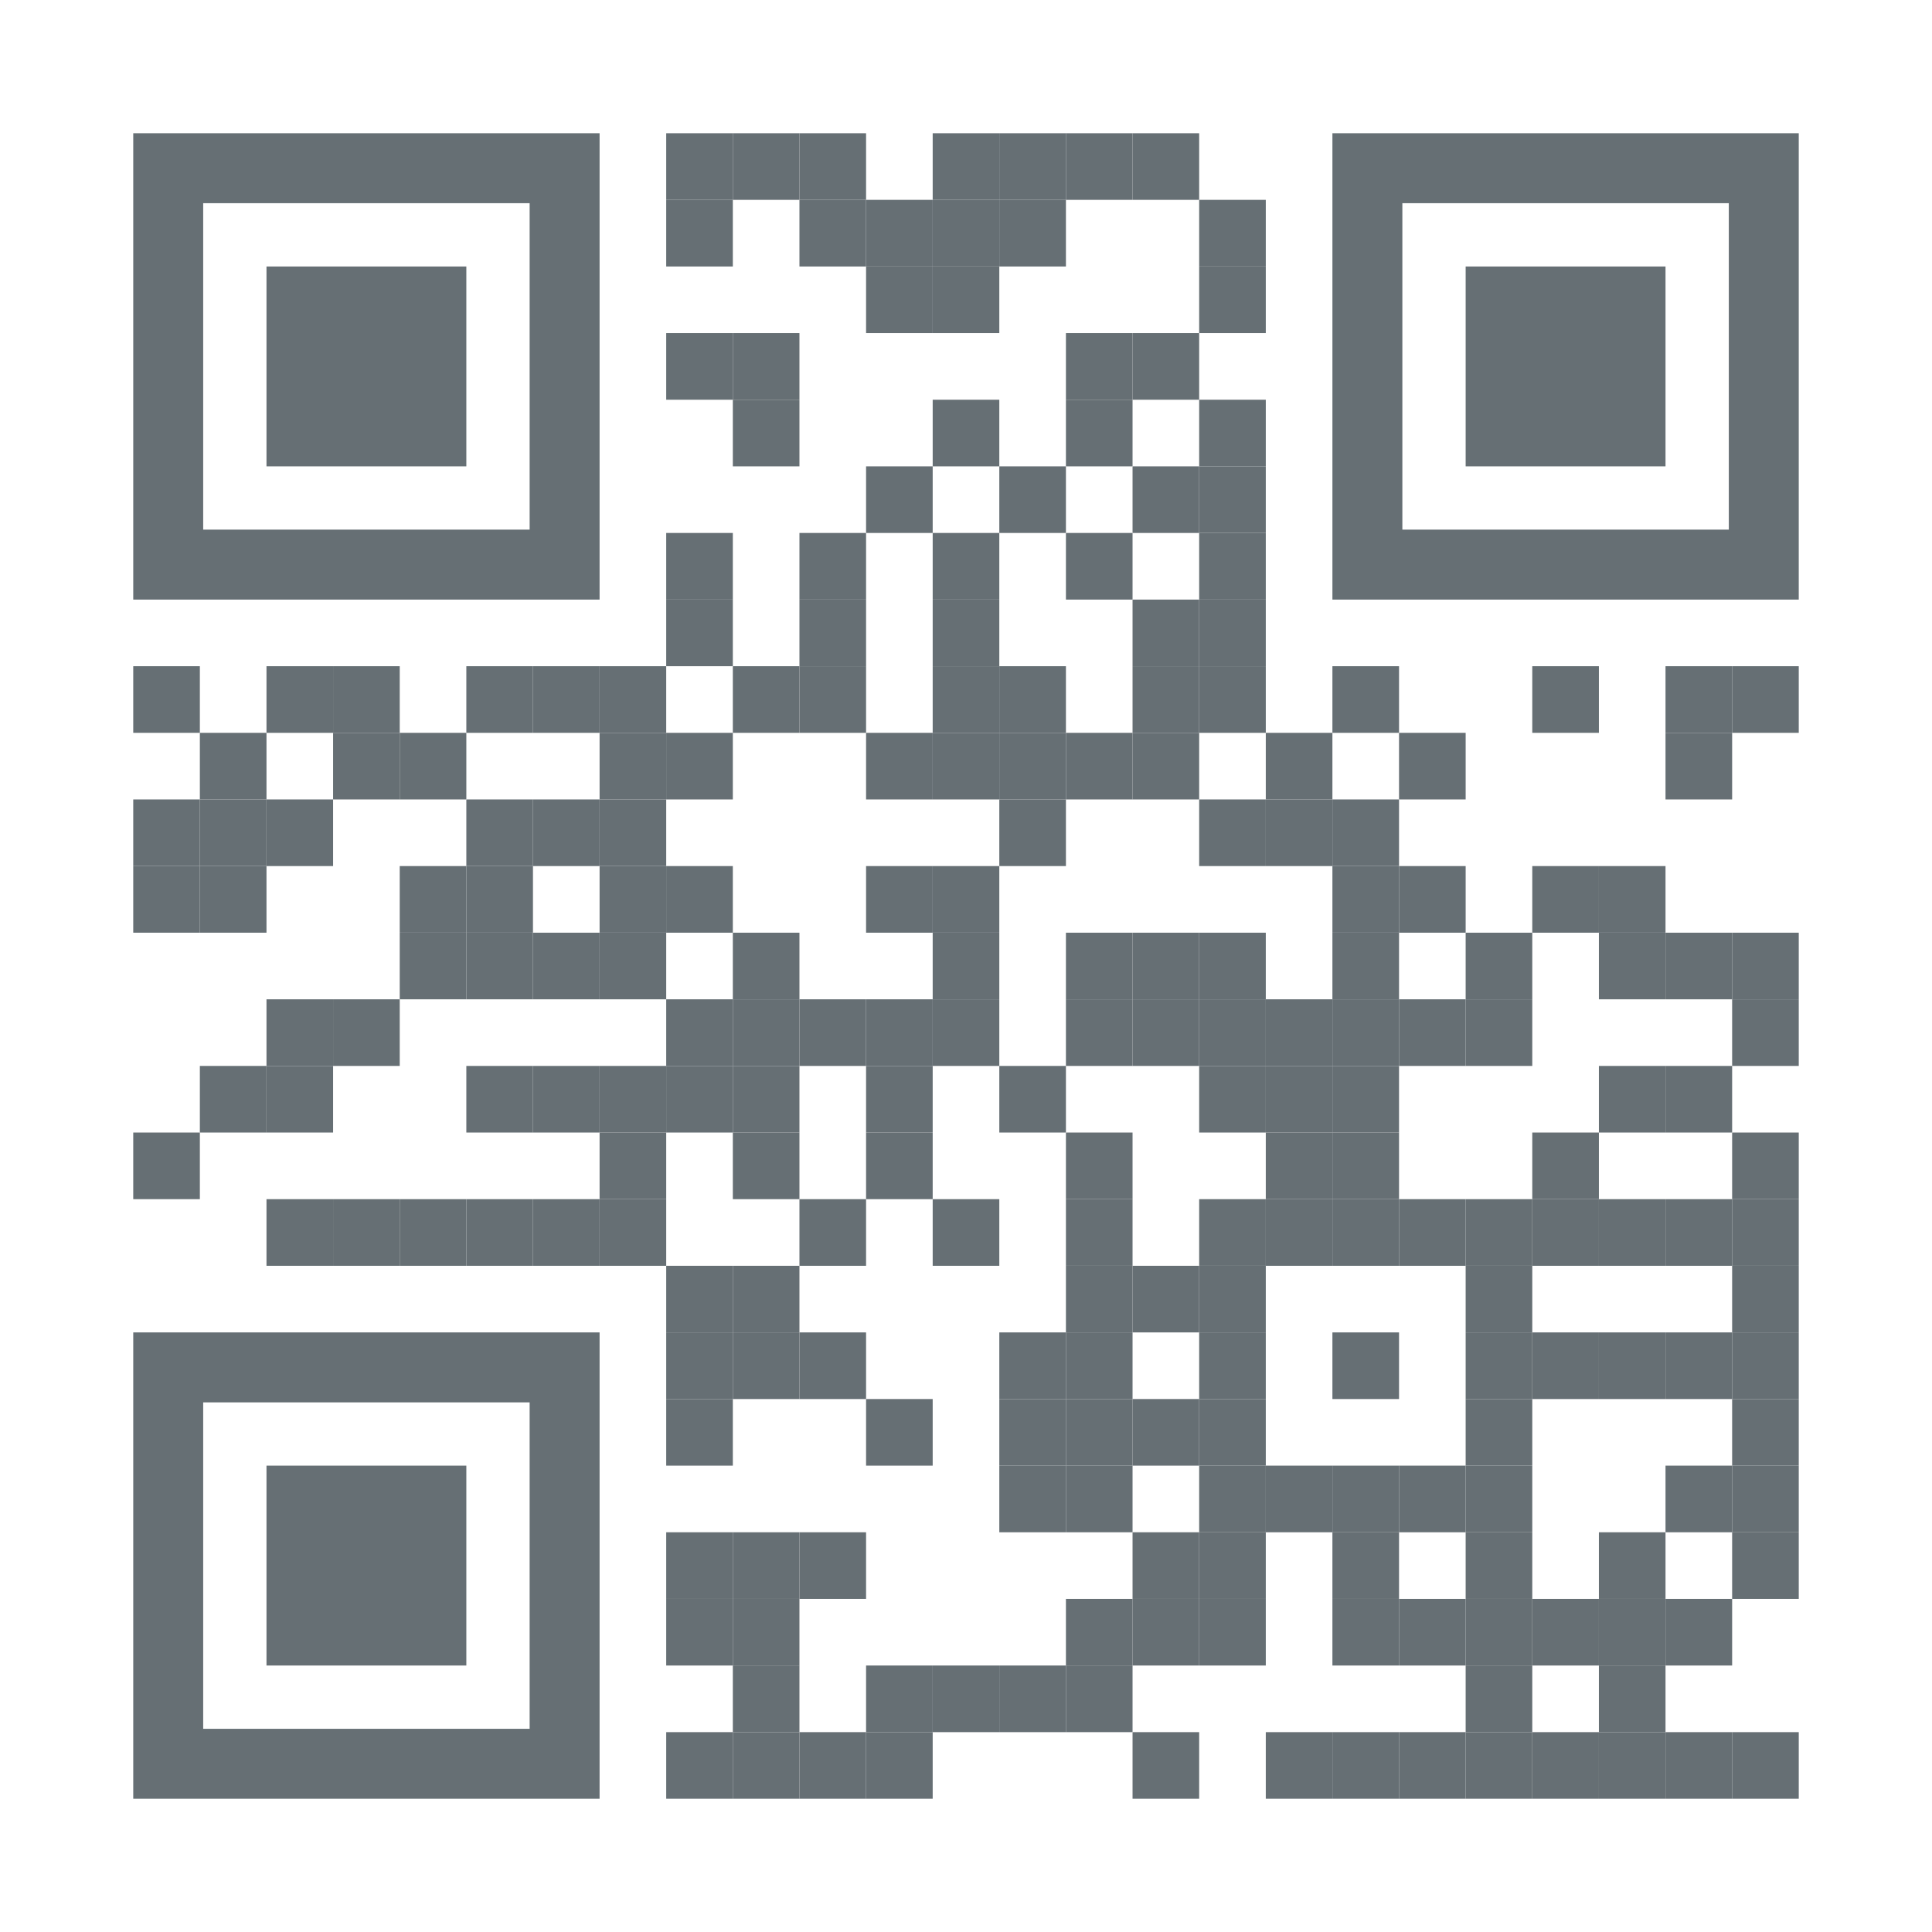 <?xml version="1.0" encoding="utf-8"?>
<!DOCTYPE svg PUBLIC "-//W3C//DTD SVG 1.1//EN" "http://www.w3.org/Graphics/SVG/1.1/DTD/svg11.dtd">
<svg version="1.1" id="Layer_1" xmlns="http://www.w3.org/2000/svg" xmlns:xlink="http://www.w3.org/1999/xlink" x="0px" y="0px"
width="1160px" height="1160px" viewBox="0 0 1160 1160" enable-background="new 0 0 1160 1160" xml:space="preserve">
<rect x="0" y="0" width="1160" height="1160" fill="rgb(255,255,255)" /><g transform="translate(80,80)"><g transform="translate(320,0) scale(0.4,0.4)"><g transform="" style="fill: rgb(102, 111, 116);">
<rect width="100" height="100"/>
</g></g><g transform="translate(360,0) scale(0.4,0.4)"><g transform="" style="fill: rgb(102, 111, 116);">
<rect width="100" height="100"/>
</g></g><g transform="translate(400,0) scale(0.4,0.4)"><g transform="" style="fill: rgb(102, 111, 116);">
<rect width="100" height="100"/>
</g></g><g transform="translate(480,0) scale(0.4,0.4)"><g transform="" style="fill: rgb(102, 111, 116);">
<rect width="100" height="100"/>
</g></g><g transform="translate(520,0) scale(0.4,0.4)"><g transform="" style="fill: rgb(102, 111, 116);">
<rect width="100" height="100"/>
</g></g><g transform="translate(560,0) scale(0.4,0.4)"><g transform="" style="fill: rgb(102, 111, 116);">
<rect width="100" height="100"/>
</g></g><g transform="translate(600,0) scale(0.4,0.4)"><g transform="" style="fill: rgb(102, 111, 116);">
<rect width="100" height="100"/>
</g></g><g transform="translate(320,40) scale(0.4,0.4)"><g transform="" style="fill: rgb(102, 111, 116);">
<rect width="100" height="100"/>
</g></g><g transform="translate(400,40) scale(0.4,0.4)"><g transform="" style="fill: rgb(102, 111, 116);">
<rect width="100" height="100"/>
</g></g><g transform="translate(440,40) scale(0.4,0.4)"><g transform="" style="fill: rgb(102, 111, 116);">
<rect width="100" height="100"/>
</g></g><g transform="translate(480,40) scale(0.4,0.4)"><g transform="" style="fill: rgb(102, 111, 116);">
<rect width="100" height="100"/>
</g></g><g transform="translate(520,40) scale(0.4,0.4)"><g transform="" style="fill: rgb(102, 111, 116);">
<rect width="100" height="100"/>
</g></g><g transform="translate(640,40) scale(0.4,0.4)"><g transform="" style="fill: rgb(102, 111, 116);">
<rect width="100" height="100"/>
</g></g><g transform="translate(440,80) scale(0.4,0.4)"><g transform="" style="fill: rgb(102, 111, 116);">
<rect width="100" height="100"/>
</g></g><g transform="translate(480,80) scale(0.4,0.4)"><g transform="" style="fill: rgb(102, 111, 116);">
<rect width="100" height="100"/>
</g></g><g transform="translate(640,80) scale(0.4,0.4)"><g transform="" style="fill: rgb(102, 111, 116);">
<rect width="100" height="100"/>
</g></g><g transform="translate(320,120) scale(0.4,0.4)"><g transform="" style="fill: rgb(102, 111, 116);">
<rect width="100" height="100"/>
</g></g><g transform="translate(360,120) scale(0.4,0.4)"><g transform="" style="fill: rgb(102, 111, 116);">
<rect width="100" height="100"/>
</g></g><g transform="translate(560,120) scale(0.4,0.4)"><g transform="" style="fill: rgb(102, 111, 116);">
<rect width="100" height="100"/>
</g></g><g transform="translate(600,120) scale(0.4,0.4)"><g transform="" style="fill: rgb(102, 111, 116);">
<rect width="100" height="100"/>
</g></g><g transform="translate(360,160) scale(0.4,0.4)"><g transform="" style="fill: rgb(102, 111, 116);">
<rect width="100" height="100"/>
</g></g><g transform="translate(480,160) scale(0.4,0.4)"><g transform="" style="fill: rgb(102, 111, 116);">
<rect width="100" height="100"/>
</g></g><g transform="translate(560,160) scale(0.4,0.4)"><g transform="" style="fill: rgb(102, 111, 116);">
<rect width="100" height="100"/>
</g></g><g transform="translate(640,160) scale(0.4,0.4)"><g transform="" style="fill: rgb(102, 111, 116);">
<rect width="100" height="100"/>
</g></g><g transform="translate(440,200) scale(0.4,0.4)"><g transform="" style="fill: rgb(102, 111, 116);">
<rect width="100" height="100"/>
</g></g><g transform="translate(520,200) scale(0.4,0.4)"><g transform="" style="fill: rgb(102, 111, 116);">
<rect width="100" height="100"/>
</g></g><g transform="translate(600,200) scale(0.4,0.4)"><g transform="" style="fill: rgb(102, 111, 116);">
<rect width="100" height="100"/>
</g></g><g transform="translate(640,200) scale(0.4,0.4)"><g transform="" style="fill: rgb(102, 111, 116);">
<rect width="100" height="100"/>
</g></g><g transform="translate(320,240) scale(0.4,0.4)"><g transform="" style="fill: rgb(102, 111, 116);">
<rect width="100" height="100"/>
</g></g><g transform="translate(400,240) scale(0.4,0.4)"><g transform="" style="fill: rgb(102, 111, 116);">
<rect width="100" height="100"/>
</g></g><g transform="translate(480,240) scale(0.4,0.4)"><g transform="" style="fill: rgb(102, 111, 116);">
<rect width="100" height="100"/>
</g></g><g transform="translate(560,240) scale(0.4,0.4)"><g transform="" style="fill: rgb(102, 111, 116);">
<rect width="100" height="100"/>
</g></g><g transform="translate(640,240) scale(0.4,0.4)"><g transform="" style="fill: rgb(102, 111, 116);">
<rect width="100" height="100"/>
</g></g><g transform="translate(320,280) scale(0.4,0.4)"><g transform="" style="fill: rgb(102, 111, 116);">
<rect width="100" height="100"/>
</g></g><g transform="translate(400,280) scale(0.4,0.4)"><g transform="" style="fill: rgb(102, 111, 116);">
<rect width="100" height="100"/>
</g></g><g transform="translate(480,280) scale(0.4,0.4)"><g transform="" style="fill: rgb(102, 111, 116);">
<rect width="100" height="100"/>
</g></g><g transform="translate(600,280) scale(0.4,0.4)"><g transform="" style="fill: rgb(102, 111, 116);">
<rect width="100" height="100"/>
</g></g><g transform="translate(640,280) scale(0.4,0.4)"><g transform="" style="fill: rgb(102, 111, 116);">
<rect width="100" height="100"/>
</g></g><g transform="translate(0,320) scale(0.4,0.4)"><g transform="" style="fill: rgb(102, 111, 116);">
<rect width="100" height="100"/>
</g></g><g transform="translate(80,320) scale(0.4,0.4)"><g transform="" style="fill: rgb(102, 111, 116);">
<rect width="100" height="100"/>
</g></g><g transform="translate(120,320) scale(0.4,0.4)"><g transform="" style="fill: rgb(102, 111, 116);">
<rect width="100" height="100"/>
</g></g><g transform="translate(200,320) scale(0.4,0.4)"><g transform="" style="fill: rgb(102, 111, 116);">
<rect width="100" height="100"/>
</g></g><g transform="translate(240,320) scale(0.4,0.4)"><g transform="" style="fill: rgb(102, 111, 116);">
<rect width="100" height="100"/>
</g></g><g transform="translate(280,320) scale(0.4,0.4)"><g transform="" style="fill: rgb(102, 111, 116);">
<rect width="100" height="100"/>
</g></g><g transform="translate(360,320) scale(0.4,0.4)"><g transform="" style="fill: rgb(102, 111, 116);">
<rect width="100" height="100"/>
</g></g><g transform="translate(400,320) scale(0.4,0.4)"><g transform="" style="fill: rgb(102, 111, 116);">
<rect width="100" height="100"/>
</g></g><g transform="translate(480,320) scale(0.4,0.4)"><g transform="" style="fill: rgb(102, 111, 116);">
<rect width="100" height="100"/>
</g></g><g transform="translate(520,320) scale(0.4,0.4)"><g transform="" style="fill: rgb(102, 111, 116);">
<rect width="100" height="100"/>
</g></g><g transform="translate(600,320) scale(0.4,0.4)"><g transform="" style="fill: rgb(102, 111, 116);">
<rect width="100" height="100"/>
</g></g><g transform="translate(640,320) scale(0.4,0.4)"><g transform="" style="fill: rgb(102, 111, 116);">
<rect width="100" height="100"/>
</g></g><g transform="translate(720,320) scale(0.4,0.4)"><g transform="" style="fill: rgb(102, 111, 116);">
<rect width="100" height="100"/>
</g></g><g transform="translate(840,320) scale(0.4,0.4)"><g transform="" style="fill: rgb(102, 111, 116);">
<rect width="100" height="100"/>
</g></g><g transform="translate(920,320) scale(0.4,0.4)"><g transform="" style="fill: rgb(102, 111, 116);">
<rect width="100" height="100"/>
</g></g><g transform="translate(960,320) scale(0.4,0.4)"><g transform="" style="fill: rgb(102, 111, 116);">
<rect width="100" height="100"/>
</g></g><g transform="translate(40,360) scale(0.4,0.4)"><g transform="" style="fill: rgb(102, 111, 116);">
<rect width="100" height="100"/>
</g></g><g transform="translate(120,360) scale(0.4,0.4)"><g transform="" style="fill: rgb(102, 111, 116);">
<rect width="100" height="100"/>
</g></g><g transform="translate(160,360) scale(0.4,0.4)"><g transform="" style="fill: rgb(102, 111, 116);">
<rect width="100" height="100"/>
</g></g><g transform="translate(280,360) scale(0.4,0.4)"><g transform="" style="fill: rgb(102, 111, 116);">
<rect width="100" height="100"/>
</g></g><g transform="translate(320,360) scale(0.4,0.4)"><g transform="" style="fill: rgb(102, 111, 116);">
<rect width="100" height="100"/>
</g></g><g transform="translate(440,360) scale(0.4,0.4)"><g transform="" style="fill: rgb(102, 111, 116);">
<rect width="100" height="100"/>
</g></g><g transform="translate(480,360) scale(0.4,0.4)"><g transform="" style="fill: rgb(102, 111, 116);">
<rect width="100" height="100"/>
</g></g><g transform="translate(520,360) scale(0.4,0.4)"><g transform="" style="fill: rgb(102, 111, 116);">
<rect width="100" height="100"/>
</g></g><g transform="translate(560,360) scale(0.4,0.4)"><g transform="" style="fill: rgb(102, 111, 116);">
<rect width="100" height="100"/>
</g></g><g transform="translate(600,360) scale(0.4,0.4)"><g transform="" style="fill: rgb(102, 111, 116);">
<rect width="100" height="100"/>
</g></g><g transform="translate(680,360) scale(0.4,0.4)"><g transform="" style="fill: rgb(102, 111, 116);">
<rect width="100" height="100"/>
</g></g><g transform="translate(760,360) scale(0.4,0.4)"><g transform="" style="fill: rgb(102, 111, 116);">
<rect width="100" height="100"/>
</g></g><g transform="translate(920,360) scale(0.4,0.4)"><g transform="" style="fill: rgb(102, 111, 116);">
<rect width="100" height="100"/>
</g></g><g transform="translate(0,400) scale(0.4,0.4)"><g transform="" style="fill: rgb(102, 111, 116);">
<rect width="100" height="100"/>
</g></g><g transform="translate(40,400) scale(0.4,0.4)"><g transform="" style="fill: rgb(102, 111, 116);">
<rect width="100" height="100"/>
</g></g><g transform="translate(80,400) scale(0.4,0.4)"><g transform="" style="fill: rgb(102, 111, 116);">
<rect width="100" height="100"/>
</g></g><g transform="translate(200,400) scale(0.4,0.4)"><g transform="" style="fill: rgb(102, 111, 116);">
<rect width="100" height="100"/>
</g></g><g transform="translate(240,400) scale(0.4,0.4)"><g transform="" style="fill: rgb(102, 111, 116);">
<rect width="100" height="100"/>
</g></g><g transform="translate(280,400) scale(0.4,0.4)"><g transform="" style="fill: rgb(102, 111, 116);">
<rect width="100" height="100"/>
</g></g><g transform="translate(520,400) scale(0.4,0.4)"><g transform="" style="fill: rgb(102, 111, 116);">
<rect width="100" height="100"/>
</g></g><g transform="translate(640,400) scale(0.4,0.4)"><g transform="" style="fill: rgb(102, 111, 116);">
<rect width="100" height="100"/>
</g></g><g transform="translate(680,400) scale(0.4,0.4)"><g transform="" style="fill: rgb(102, 111, 116);">
<rect width="100" height="100"/>
</g></g><g transform="translate(720,400) scale(0.4,0.4)"><g transform="" style="fill: rgb(102, 111, 116);">
<rect width="100" height="100"/>
</g></g><g transform="translate(0,440) scale(0.4,0.4)"><g transform="" style="fill: rgb(102, 111, 116);">
<rect width="100" height="100"/>
</g></g><g transform="translate(40,440) scale(0.4,0.4)"><g transform="" style="fill: rgb(102, 111, 116);">
<rect width="100" height="100"/>
</g></g><g transform="translate(160,440) scale(0.4,0.4)"><g transform="" style="fill: rgb(102, 111, 116);">
<rect width="100" height="100"/>
</g></g><g transform="translate(200,440) scale(0.4,0.4)"><g transform="" style="fill: rgb(102, 111, 116);">
<rect width="100" height="100"/>
</g></g><g transform="translate(280,440) scale(0.4,0.4)"><g transform="" style="fill: rgb(102, 111, 116);">
<rect width="100" height="100"/>
</g></g><g transform="translate(320,440) scale(0.4,0.4)"><g transform="" style="fill: rgb(102, 111, 116);">
<rect width="100" height="100"/>
</g></g><g transform="translate(440,440) scale(0.4,0.4)"><g transform="" style="fill: rgb(102, 111, 116);">
<rect width="100" height="100"/>
</g></g><g transform="translate(480,440) scale(0.4,0.4)"><g transform="" style="fill: rgb(102, 111, 116);">
<rect width="100" height="100"/>
</g></g><g transform="translate(720,440) scale(0.4,0.4)"><g transform="" style="fill: rgb(102, 111, 116);">
<rect width="100" height="100"/>
</g></g><g transform="translate(760,440) scale(0.4,0.4)"><g transform="" style="fill: rgb(102, 111, 116);">
<rect width="100" height="100"/>
</g></g><g transform="translate(840,440) scale(0.4,0.4)"><g transform="" style="fill: rgb(102, 111, 116);">
<rect width="100" height="100"/>
</g></g><g transform="translate(880,440) scale(0.4,0.4)"><g transform="" style="fill: rgb(102, 111, 116);">
<rect width="100" height="100"/>
</g></g><g transform="translate(160,480) scale(0.4,0.4)"><g transform="" style="fill: rgb(102, 111, 116);">
<rect width="100" height="100"/>
</g></g><g transform="translate(200,480) scale(0.4,0.4)"><g transform="" style="fill: rgb(102, 111, 116);">
<rect width="100" height="100"/>
</g></g><g transform="translate(240,480) scale(0.4,0.4)"><g transform="" style="fill: rgb(102, 111, 116);">
<rect width="100" height="100"/>
</g></g><g transform="translate(280,480) scale(0.4,0.4)"><g transform="" style="fill: rgb(102, 111, 116);">
<rect width="100" height="100"/>
</g></g><g transform="translate(360,480) scale(0.4,0.4)"><g transform="" style="fill: rgb(102, 111, 116);">
<rect width="100" height="100"/>
</g></g><g transform="translate(480,480) scale(0.4,0.4)"><g transform="" style="fill: rgb(102, 111, 116);">
<rect width="100" height="100"/>
</g></g><g transform="translate(560,480) scale(0.4,0.4)"><g transform="" style="fill: rgb(102, 111, 116);">
<rect width="100" height="100"/>
</g></g><g transform="translate(600,480) scale(0.4,0.4)"><g transform="" style="fill: rgb(102, 111, 116);">
<rect width="100" height="100"/>
</g></g><g transform="translate(640,480) scale(0.4,0.4)"><g transform="" style="fill: rgb(102, 111, 116);">
<rect width="100" height="100"/>
</g></g><g transform="translate(720,480) scale(0.4,0.4)"><g transform="" style="fill: rgb(102, 111, 116);">
<rect width="100" height="100"/>
</g></g><g transform="translate(800,480) scale(0.4,0.4)"><g transform="" style="fill: rgb(102, 111, 116);">
<rect width="100" height="100"/>
</g></g><g transform="translate(880,480) scale(0.4,0.4)"><g transform="" style="fill: rgb(102, 111, 116);">
<rect width="100" height="100"/>
</g></g><g transform="translate(920,480) scale(0.4,0.4)"><g transform="" style="fill: rgb(102, 111, 116);">
<rect width="100" height="100"/>
</g></g><g transform="translate(960,480) scale(0.4,0.4)"><g transform="" style="fill: rgb(102, 111, 116);">
<rect width="100" height="100"/>
</g></g><g transform="translate(80,520) scale(0.4,0.4)"><g transform="" style="fill: rgb(102, 111, 116);">
<rect width="100" height="100"/>
</g></g><g transform="translate(120,520) scale(0.4,0.4)"><g transform="" style="fill: rgb(102, 111, 116);">
<rect width="100" height="100"/>
</g></g><g transform="translate(320,520) scale(0.4,0.4)"><g transform="" style="fill: rgb(102, 111, 116);">
<rect width="100" height="100"/>
</g></g><g transform="translate(360,520) scale(0.4,0.4)"><g transform="" style="fill: rgb(102, 111, 116);">
<rect width="100" height="100"/>
</g></g><g transform="translate(400,520) scale(0.4,0.4)"><g transform="" style="fill: rgb(102, 111, 116);">
<rect width="100" height="100"/>
</g></g><g transform="translate(440,520) scale(0.4,0.4)"><g transform="" style="fill: rgb(102, 111, 116);">
<rect width="100" height="100"/>
</g></g><g transform="translate(480,520) scale(0.4,0.4)"><g transform="" style="fill: rgb(102, 111, 116);">
<rect width="100" height="100"/>
</g></g><g transform="translate(560,520) scale(0.4,0.4)"><g transform="" style="fill: rgb(102, 111, 116);">
<rect width="100" height="100"/>
</g></g><g transform="translate(600,520) scale(0.4,0.4)"><g transform="" style="fill: rgb(102, 111, 116);">
<rect width="100" height="100"/>
</g></g><g transform="translate(640,520) scale(0.4,0.4)"><g transform="" style="fill: rgb(102, 111, 116);">
<rect width="100" height="100"/>
</g></g><g transform="translate(680,520) scale(0.4,0.4)"><g transform="" style="fill: rgb(102, 111, 116);">
<rect width="100" height="100"/>
</g></g><g transform="translate(720,520) scale(0.4,0.4)"><g transform="" style="fill: rgb(102, 111, 116);">
<rect width="100" height="100"/>
</g></g><g transform="translate(760,520) scale(0.4,0.4)"><g transform="" style="fill: rgb(102, 111, 116);">
<rect width="100" height="100"/>
</g></g><g transform="translate(800,520) scale(0.4,0.4)"><g transform="" style="fill: rgb(102, 111, 116);">
<rect width="100" height="100"/>
</g></g><g transform="translate(960,520) scale(0.4,0.4)"><g transform="" style="fill: rgb(102, 111, 116);">
<rect width="100" height="100"/>
</g></g><g transform="translate(40,560) scale(0.4,0.4)"><g transform="" style="fill: rgb(102, 111, 116);">
<rect width="100" height="100"/>
</g></g><g transform="translate(80,560) scale(0.4,0.4)"><g transform="" style="fill: rgb(102, 111, 116);">
<rect width="100" height="100"/>
</g></g><g transform="translate(200,560) scale(0.4,0.4)"><g transform="" style="fill: rgb(102, 111, 116);">
<rect width="100" height="100"/>
</g></g><g transform="translate(240,560) scale(0.4,0.4)"><g transform="" style="fill: rgb(102, 111, 116);">
<rect width="100" height="100"/>
</g></g><g transform="translate(280,560) scale(0.4,0.4)"><g transform="" style="fill: rgb(102, 111, 116);">
<rect width="100" height="100"/>
</g></g><g transform="translate(320,560) scale(0.4,0.4)"><g transform="" style="fill: rgb(102, 111, 116);">
<rect width="100" height="100"/>
</g></g><g transform="translate(360,560) scale(0.4,0.4)"><g transform="" style="fill: rgb(102, 111, 116);">
<rect width="100" height="100"/>
</g></g><g transform="translate(440,560) scale(0.4,0.4)"><g transform="" style="fill: rgb(102, 111, 116);">
<rect width="100" height="100"/>
</g></g><g transform="translate(520,560) scale(0.4,0.4)"><g transform="" style="fill: rgb(102, 111, 116);">
<rect width="100" height="100"/>
</g></g><g transform="translate(640,560) scale(0.4,0.4)"><g transform="" style="fill: rgb(102, 111, 116);">
<rect width="100" height="100"/>
</g></g><g transform="translate(680,560) scale(0.4,0.4)"><g transform="" style="fill: rgb(102, 111, 116);">
<rect width="100" height="100"/>
</g></g><g transform="translate(720,560) scale(0.4,0.4)"><g transform="" style="fill: rgb(102, 111, 116);">
<rect width="100" height="100"/>
</g></g><g transform="translate(880,560) scale(0.4,0.4)"><g transform="" style="fill: rgb(102, 111, 116);">
<rect width="100" height="100"/>
</g></g><g transform="translate(920,560) scale(0.4,0.4)"><g transform="" style="fill: rgb(102, 111, 116);">
<rect width="100" height="100"/>
</g></g><g transform="translate(0,600) scale(0.4,0.4)"><g transform="" style="fill: rgb(102, 111, 116);">
<rect width="100" height="100"/>
</g></g><g transform="translate(280,600) scale(0.4,0.4)"><g transform="" style="fill: rgb(102, 111, 116);">
<rect width="100" height="100"/>
</g></g><g transform="translate(360,600) scale(0.4,0.4)"><g transform="" style="fill: rgb(102, 111, 116);">
<rect width="100" height="100"/>
</g></g><g transform="translate(440,600) scale(0.4,0.4)"><g transform="" style="fill: rgb(102, 111, 116);">
<rect width="100" height="100"/>
</g></g><g transform="translate(560,600) scale(0.4,0.4)"><g transform="" style="fill: rgb(102, 111, 116);">
<rect width="100" height="100"/>
</g></g><g transform="translate(680,600) scale(0.4,0.4)"><g transform="" style="fill: rgb(102, 111, 116);">
<rect width="100" height="100"/>
</g></g><g transform="translate(720,600) scale(0.4,0.4)"><g transform="" style="fill: rgb(102, 111, 116);">
<rect width="100" height="100"/>
</g></g><g transform="translate(840,600) scale(0.4,0.4)"><g transform="" style="fill: rgb(102, 111, 116);">
<rect width="100" height="100"/>
</g></g><g transform="translate(960,600) scale(0.4,0.4)"><g transform="" style="fill: rgb(102, 111, 116);">
<rect width="100" height="100"/>
</g></g><g transform="translate(80,640) scale(0.4,0.4)"><g transform="" style="fill: rgb(102, 111, 116);">
<rect width="100" height="100"/>
</g></g><g transform="translate(120,640) scale(0.4,0.4)"><g transform="" style="fill: rgb(102, 111, 116);">
<rect width="100" height="100"/>
</g></g><g transform="translate(160,640) scale(0.4,0.4)"><g transform="" style="fill: rgb(102, 111, 116);">
<rect width="100" height="100"/>
</g></g><g transform="translate(200,640) scale(0.4,0.4)"><g transform="" style="fill: rgb(102, 111, 116);">
<rect width="100" height="100"/>
</g></g><g transform="translate(240,640) scale(0.4,0.4)"><g transform="" style="fill: rgb(102, 111, 116);">
<rect width="100" height="100"/>
</g></g><g transform="translate(280,640) scale(0.4,0.4)"><g transform="" style="fill: rgb(102, 111, 116);">
<rect width="100" height="100"/>
</g></g><g transform="translate(400,640) scale(0.4,0.4)"><g transform="" style="fill: rgb(102, 111, 116);">
<rect width="100" height="100"/>
</g></g><g transform="translate(480,640) scale(0.4,0.4)"><g transform="" style="fill: rgb(102, 111, 116);">
<rect width="100" height="100"/>
</g></g><g transform="translate(560,640) scale(0.4,0.4)"><g transform="" style="fill: rgb(102, 111, 116);">
<rect width="100" height="100"/>
</g></g><g transform="translate(640,640) scale(0.4,0.4)"><g transform="" style="fill: rgb(102, 111, 116);">
<rect width="100" height="100"/>
</g></g><g transform="translate(680,640) scale(0.4,0.4)"><g transform="" style="fill: rgb(102, 111, 116);">
<rect width="100" height="100"/>
</g></g><g transform="translate(720,640) scale(0.4,0.4)"><g transform="" style="fill: rgb(102, 111, 116);">
<rect width="100" height="100"/>
</g></g><g transform="translate(760,640) scale(0.4,0.4)"><g transform="" style="fill: rgb(102, 111, 116);">
<rect width="100" height="100"/>
</g></g><g transform="translate(800,640) scale(0.4,0.4)"><g transform="" style="fill: rgb(102, 111, 116);">
<rect width="100" height="100"/>
</g></g><g transform="translate(840,640) scale(0.4,0.4)"><g transform="" style="fill: rgb(102, 111, 116);">
<rect width="100" height="100"/>
</g></g><g transform="translate(880,640) scale(0.4,0.4)"><g transform="" style="fill: rgb(102, 111, 116);">
<rect width="100" height="100"/>
</g></g><g transform="translate(920,640) scale(0.4,0.4)"><g transform="" style="fill: rgb(102, 111, 116);">
<rect width="100" height="100"/>
</g></g><g transform="translate(960,640) scale(0.4,0.4)"><g transform="" style="fill: rgb(102, 111, 116);">
<rect width="100" height="100"/>
</g></g><g transform="translate(320,680) scale(0.4,0.4)"><g transform="" style="fill: rgb(102, 111, 116);">
<rect width="100" height="100"/>
</g></g><g transform="translate(360,680) scale(0.4,0.4)"><g transform="" style="fill: rgb(102, 111, 116);">
<rect width="100" height="100"/>
</g></g><g transform="translate(560,680) scale(0.4,0.4)"><g transform="" style="fill: rgb(102, 111, 116);">
<rect width="100" height="100"/>
</g></g><g transform="translate(600,680) scale(0.4,0.4)"><g transform="" style="fill: rgb(102, 111, 116);">
<rect width="100" height="100"/>
</g></g><g transform="translate(640,680) scale(0.4,0.4)"><g transform="" style="fill: rgb(102, 111, 116);">
<rect width="100" height="100"/>
</g></g><g transform="translate(800,680) scale(0.4,0.4)"><g transform="" style="fill: rgb(102, 111, 116);">
<rect width="100" height="100"/>
</g></g><g transform="translate(960,680) scale(0.4,0.4)"><g transform="" style="fill: rgb(102, 111, 116);">
<rect width="100" height="100"/>
</g></g><g transform="translate(320,720) scale(0.4,0.4)"><g transform="" style="fill: rgb(102, 111, 116);">
<rect width="100" height="100"/>
</g></g><g transform="translate(360,720) scale(0.4,0.4)"><g transform="" style="fill: rgb(102, 111, 116);">
<rect width="100" height="100"/>
</g></g><g transform="translate(400,720) scale(0.4,0.4)"><g transform="" style="fill: rgb(102, 111, 116);">
<rect width="100" height="100"/>
</g></g><g transform="translate(520,720) scale(0.4,0.4)"><g transform="" style="fill: rgb(102, 111, 116);">
<rect width="100" height="100"/>
</g></g><g transform="translate(560,720) scale(0.4,0.4)"><g transform="" style="fill: rgb(102, 111, 116);">
<rect width="100" height="100"/>
</g></g><g transform="translate(640,720) scale(0.4,0.4)"><g transform="" style="fill: rgb(102, 111, 116);">
<rect width="100" height="100"/>
</g></g><g transform="translate(720,720) scale(0.4,0.4)"><g transform="" style="fill: rgb(102, 111, 116);">
<rect width="100" height="100"/>
</g></g><g transform="translate(800,720) scale(0.4,0.4)"><g transform="" style="fill: rgb(102, 111, 116);">
<rect width="100" height="100"/>
</g></g><g transform="translate(840,720) scale(0.4,0.4)"><g transform="" style="fill: rgb(102, 111, 116);">
<rect width="100" height="100"/>
</g></g><g transform="translate(880,720) scale(0.4,0.4)"><g transform="" style="fill: rgb(102, 111, 116);">
<rect width="100" height="100"/>
</g></g><g transform="translate(920,720) scale(0.4,0.4)"><g transform="" style="fill: rgb(102, 111, 116);">
<rect width="100" height="100"/>
</g></g><g transform="translate(960,720) scale(0.4,0.4)"><g transform="" style="fill: rgb(102, 111, 116);">
<rect width="100" height="100"/>
</g></g><g transform="translate(320,760) scale(0.4,0.4)"><g transform="" style="fill: rgb(102, 111, 116);">
<rect width="100" height="100"/>
</g></g><g transform="translate(440,760) scale(0.4,0.4)"><g transform="" style="fill: rgb(102, 111, 116);">
<rect width="100" height="100"/>
</g></g><g transform="translate(520,760) scale(0.4,0.4)"><g transform="" style="fill: rgb(102, 111, 116);">
<rect width="100" height="100"/>
</g></g><g transform="translate(560,760) scale(0.4,0.4)"><g transform="" style="fill: rgb(102, 111, 116);">
<rect width="100" height="100"/>
</g></g><g transform="translate(600,760) scale(0.4,0.4)"><g transform="" style="fill: rgb(102, 111, 116);">
<rect width="100" height="100"/>
</g></g><g transform="translate(640,760) scale(0.4,0.4)"><g transform="" style="fill: rgb(102, 111, 116);">
<rect width="100" height="100"/>
</g></g><g transform="translate(800,760) scale(0.4,0.4)"><g transform="" style="fill: rgb(102, 111, 116);">
<rect width="100" height="100"/>
</g></g><g transform="translate(960,760) scale(0.4,0.4)"><g transform="" style="fill: rgb(102, 111, 116);">
<rect width="100" height="100"/>
</g></g><g transform="translate(520,800) scale(0.4,0.4)"><g transform="" style="fill: rgb(102, 111, 116);">
<rect width="100" height="100"/>
</g></g><g transform="translate(560,800) scale(0.4,0.4)"><g transform="" style="fill: rgb(102, 111, 116);">
<rect width="100" height="100"/>
</g></g><g transform="translate(640,800) scale(0.4,0.4)"><g transform="" style="fill: rgb(102, 111, 116);">
<rect width="100" height="100"/>
</g></g><g transform="translate(680,800) scale(0.4,0.4)"><g transform="" style="fill: rgb(102, 111, 116);">
<rect width="100" height="100"/>
</g></g><g transform="translate(720,800) scale(0.4,0.4)"><g transform="" style="fill: rgb(102, 111, 116);">
<rect width="100" height="100"/>
</g></g><g transform="translate(760,800) scale(0.4,0.4)"><g transform="" style="fill: rgb(102, 111, 116);">
<rect width="100" height="100"/>
</g></g><g transform="translate(800,800) scale(0.4,0.4)"><g transform="" style="fill: rgb(102, 111, 116);">
<rect width="100" height="100"/>
</g></g><g transform="translate(920,800) scale(0.4,0.4)"><g transform="" style="fill: rgb(102, 111, 116);">
<rect width="100" height="100"/>
</g></g><g transform="translate(960,800) scale(0.4,0.4)"><g transform="" style="fill: rgb(102, 111, 116);">
<rect width="100" height="100"/>
</g></g><g transform="translate(320,840) scale(0.4,0.4)"><g transform="" style="fill: rgb(102, 111, 116);">
<rect width="100" height="100"/>
</g></g><g transform="translate(360,840) scale(0.4,0.4)"><g transform="" style="fill: rgb(102, 111, 116);">
<rect width="100" height="100"/>
</g></g><g transform="translate(400,840) scale(0.4,0.4)"><g transform="" style="fill: rgb(102, 111, 116);">
<rect width="100" height="100"/>
</g></g><g transform="translate(600,840) scale(0.4,0.4)"><g transform="" style="fill: rgb(102, 111, 116);">
<rect width="100" height="100"/>
</g></g><g transform="translate(640,840) scale(0.4,0.4)"><g transform="" style="fill: rgb(102, 111, 116);">
<rect width="100" height="100"/>
</g></g><g transform="translate(720,840) scale(0.4,0.4)"><g transform="" style="fill: rgb(102, 111, 116);">
<rect width="100" height="100"/>
</g></g><g transform="translate(800,840) scale(0.4,0.4)"><g transform="" style="fill: rgb(102, 111, 116);">
<rect width="100" height="100"/>
</g></g><g transform="translate(880,840) scale(0.4,0.4)"><g transform="" style="fill: rgb(102, 111, 116);">
<rect width="100" height="100"/>
</g></g><g transform="translate(960,840) scale(0.4,0.4)"><g transform="" style="fill: rgb(102, 111, 116);">
<rect width="100" height="100"/>
</g></g><g transform="translate(320,880) scale(0.4,0.4)"><g transform="" style="fill: rgb(102, 111, 116);">
<rect width="100" height="100"/>
</g></g><g transform="translate(360,880) scale(0.4,0.4)"><g transform="" style="fill: rgb(102, 111, 116);">
<rect width="100" height="100"/>
</g></g><g transform="translate(560,880) scale(0.4,0.4)"><g transform="" style="fill: rgb(102, 111, 116);">
<rect width="100" height="100"/>
</g></g><g transform="translate(600,880) scale(0.4,0.4)"><g transform="" style="fill: rgb(102, 111, 116);">
<rect width="100" height="100"/>
</g></g><g transform="translate(640,880) scale(0.4,0.4)"><g transform="" style="fill: rgb(102, 111, 116);">
<rect width="100" height="100"/>
</g></g><g transform="translate(720,880) scale(0.4,0.4)"><g transform="" style="fill: rgb(102, 111, 116);">
<rect width="100" height="100"/>
</g></g><g transform="translate(760,880) scale(0.4,0.4)"><g transform="" style="fill: rgb(102, 111, 116);">
<rect width="100" height="100"/>
</g></g><g transform="translate(800,880) scale(0.4,0.4)"><g transform="" style="fill: rgb(102, 111, 116);">
<rect width="100" height="100"/>
</g></g><g transform="translate(840,880) scale(0.4,0.4)"><g transform="" style="fill: rgb(102, 111, 116);">
<rect width="100" height="100"/>
</g></g><g transform="translate(880,880) scale(0.4,0.4)"><g transform="" style="fill: rgb(102, 111, 116);">
<rect width="100" height="100"/>
</g></g><g transform="translate(920,880) scale(0.4,0.4)"><g transform="" style="fill: rgb(102, 111, 116);">
<rect width="100" height="100"/>
</g></g><g transform="translate(360,920) scale(0.4,0.4)"><g transform="" style="fill: rgb(102, 111, 116);">
<rect width="100" height="100"/>
</g></g><g transform="translate(440,920) scale(0.4,0.4)"><g transform="" style="fill: rgb(102, 111, 116);">
<rect width="100" height="100"/>
</g></g><g transform="translate(480,920) scale(0.4,0.4)"><g transform="" style="fill: rgb(102, 111, 116);">
<rect width="100" height="100"/>
</g></g><g transform="translate(520,920) scale(0.4,0.4)"><g transform="" style="fill: rgb(102, 111, 116);">
<rect width="100" height="100"/>
</g></g><g transform="translate(560,920) scale(0.4,0.4)"><g transform="" style="fill: rgb(102, 111, 116);">
<rect width="100" height="100"/>
</g></g><g transform="translate(800,920) scale(0.4,0.4)"><g transform="" style="fill: rgb(102, 111, 116);">
<rect width="100" height="100"/>
</g></g><g transform="translate(880,920) scale(0.4,0.4)"><g transform="" style="fill: rgb(102, 111, 116);">
<rect width="100" height="100"/>
</g></g><g transform="translate(320,960) scale(0.4,0.4)"><g transform="" style="fill: rgb(102, 111, 116);">
<rect width="100" height="100"/>
</g></g><g transform="translate(360,960) scale(0.4,0.4)"><g transform="" style="fill: rgb(102, 111, 116);">
<rect width="100" height="100"/>
</g></g><g transform="translate(400,960) scale(0.4,0.4)"><g transform="" style="fill: rgb(102, 111, 116);">
<rect width="100" height="100"/>
</g></g><g transform="translate(440,960) scale(0.4,0.4)"><g transform="" style="fill: rgb(102, 111, 116);">
<rect width="100" height="100"/>
</g></g><g transform="translate(600,960) scale(0.4,0.4)"><g transform="" style="fill: rgb(102, 111, 116);">
<rect width="100" height="100"/>
</g></g><g transform="translate(680,960) scale(0.4,0.4)"><g transform="" style="fill: rgb(102, 111, 116);">
<rect width="100" height="100"/>
</g></g><g transform="translate(720,960) scale(0.4,0.4)"><g transform="" style="fill: rgb(102, 111, 116);">
<rect width="100" height="100"/>
</g></g><g transform="translate(760,960) scale(0.4,0.4)"><g transform="" style="fill: rgb(102, 111, 116);">
<rect width="100" height="100"/>
</g></g><g transform="translate(800,960) scale(0.4,0.4)"><g transform="" style="fill: rgb(102, 111, 116);">
<rect width="100" height="100"/>
</g></g><g transform="translate(840,960) scale(0.4,0.4)"><g transform="" style="fill: rgb(102, 111, 116);">
<rect width="100" height="100"/>
</g></g><g transform="translate(880,960) scale(0.4,0.4)"><g transform="" style="fill: rgb(102, 111, 116);">
<rect width="100" height="100"/>
</g></g><g transform="translate(920,960) scale(0.4,0.4)"><g transform="" style="fill: rgb(102, 111, 116);">
<rect width="100" height="100"/>
</g></g><g transform="translate(960,960) scale(0.4,0.4)"><g transform="" style="fill: rgb(102, 111, 116);">
<rect width="100" height="100"/>
</g></g><g transform="translate(0,0) scale(2.8, 2.8)"><g transform="" style="fill: rgb(102, 111, 116);">
<g>
	<rect x="15" y="15" style="fill:none;" width="70" height="70"/>
	<path d="M85,0H15H0v15v70v15h15h70h15V85V15V0H85z M85,85H15V15h70V85z"/>
</g>
</g></g><g transform="translate(720,0) scale(2.8, 2.8)"><g transform="" style="fill: rgb(102, 111, 116);">
<g>
	<rect x="15" y="15" style="fill:none;" width="70" height="70"/>
	<path d="M85,0H15H0v15v70v15h15h70h15V85V15V0H85z M85,85H15V15h70V85z"/>
</g>
</g></g><g transform="translate(0,720) scale(2.8, 2.8)"><g transform="" style="fill: rgb(102, 111, 116);">
<g>
	<rect x="15" y="15" style="fill:none;" width="70" height="70"/>
	<path d="M85,0H15H0v15v70v15h15h70h15V85V15V0H85z M85,85H15V15h70V85z"/>
</g>
</g></g><g transform="translate(80,80) scale(1.2, 1.2)"><g transform="" style="fill: rgb(102, 111, 116);">
<rect width="100" height="100"/>
</g></g><g transform="translate(800,80) scale(1.2, 1.2)"><g transform="" style="fill: rgb(102, 111, 116);">
<rect width="100" height="100"/>
</g></g><g transform="translate(80,800) scale(1.2, 1.2)"><g transform="" style="fill: rgb(102, 111, 116);">
<rect width="100" height="100"/>
</g></g></g></svg>